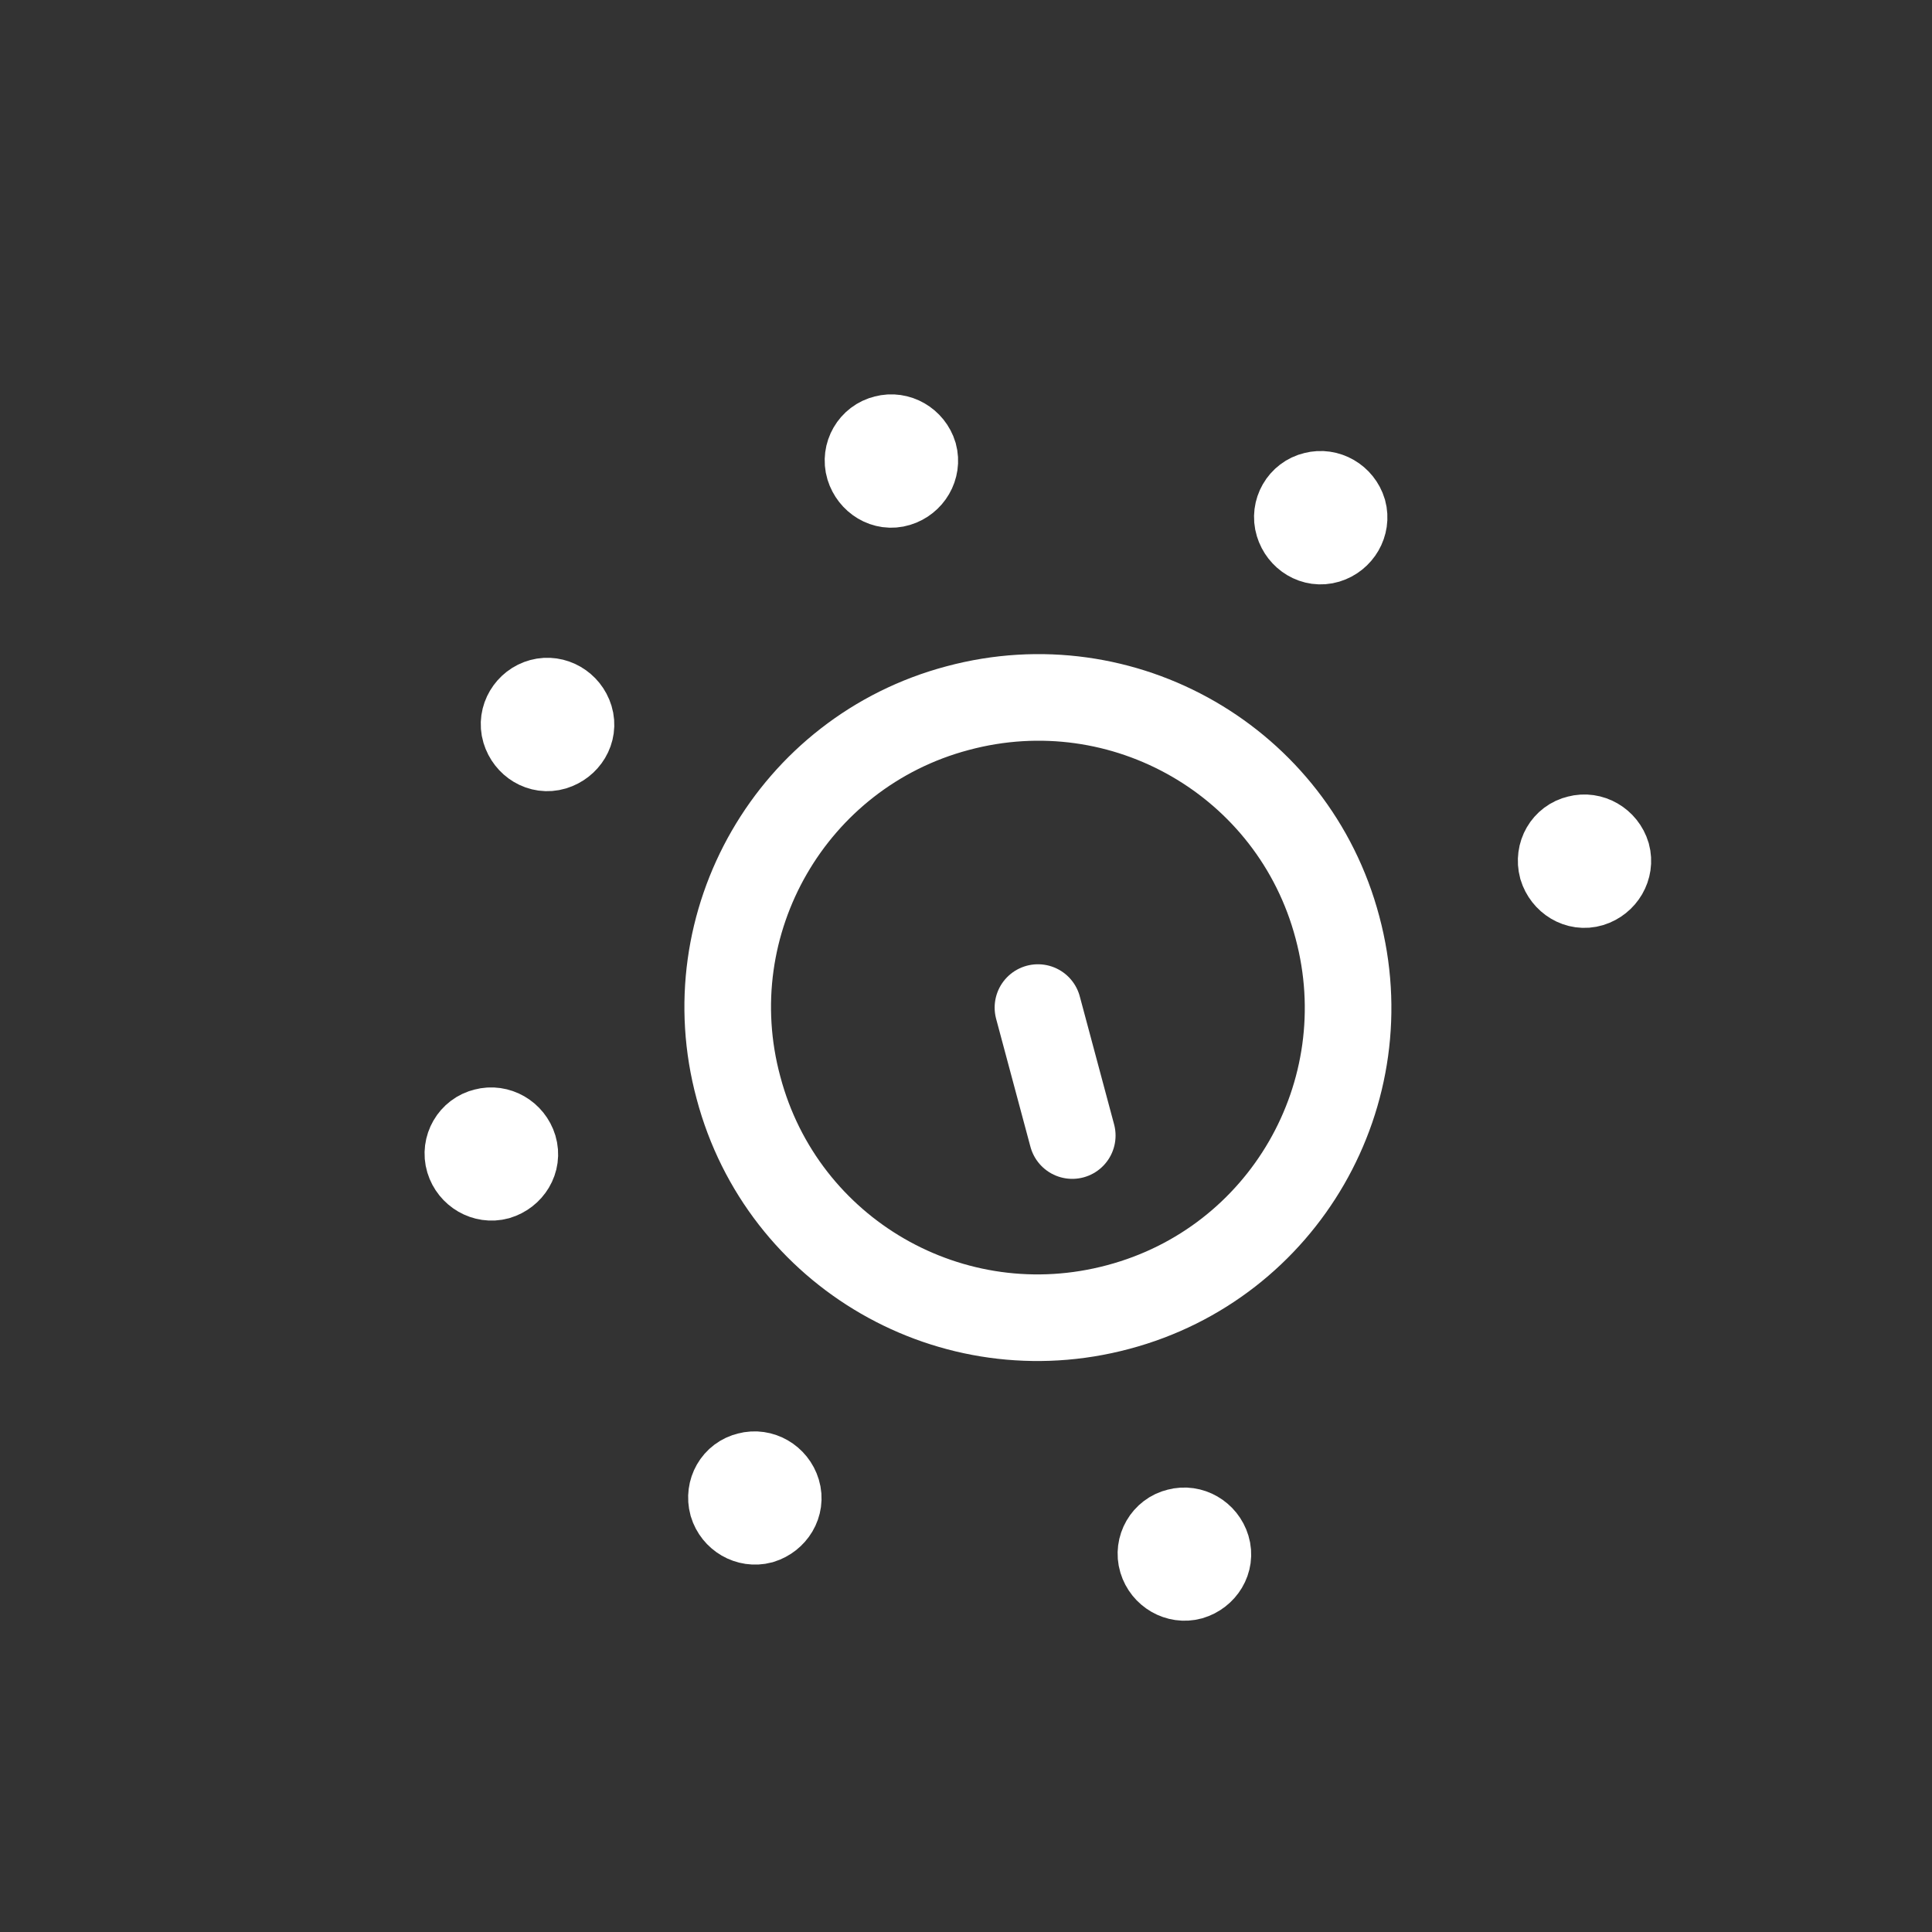 <svg width="29" height="29" viewBox="0 0 29 29" fill="none" xmlns="http://www.w3.org/2000/svg">
<rect x="0" y="0" width="29" height="29" fill="#333333" stroke="none"/>
<path d="M14.376 10.629C16.865 9.962 19.416 11.434 20.075 13.919C20.742 16.408 19.269 18.959 16.785 19.619C14.295 20.286 11.744 18.813 11.085 16.328C10.414 13.847 11.891 11.288 14.376 10.629Z" stroke="white" stroke-width="1.3" stroke-linecap="round" stroke-linejoin="round"/>
<path d="M15.58 15.124L16.095 17.045" stroke="white" stroke-width="1.3" stroke-linecap="round" stroke-linejoin="round"/>
<path d="M13.291 6.581C13.472 6.532 13.664 6.643 13.72 6.828C13.769 7.01 13.658 7.201 13.472 7.257C13.287 7.314 13.1 7.195 13.043 7.01C12.987 6.824 13.102 6.625 13.291 6.581Z" stroke="white" stroke-width="1.3" stroke-miterlimit="10"/>
<path d="M13.291 6.581C13.472 6.532 13.664 6.643 13.72 6.828C13.769 7.01 13.658 7.201 13.472 7.257C13.287 7.314 13.1 7.195 13.043 7.01C12.987 6.824 13.102 6.625 13.291 6.581Z" fill="white"/>
<path d="M17.688 22.99C17.869 22.941 18.061 23.052 18.117 23.238C18.173 23.423 18.055 23.61 17.869 23.666C17.688 23.715 17.496 23.605 17.44 23.419C17.384 23.233 17.499 23.034 17.688 22.99Z" stroke="white" stroke-width="1.3" stroke-miterlimit="10"/>
<path d="M17.688 22.99C17.869 22.941 18.061 23.052 18.117 23.238C18.173 23.423 18.055 23.61 17.869 23.666C17.688 23.715 17.496 23.605 17.44 23.419C17.384 23.233 17.499 23.034 17.688 22.99Z" fill="white"/>
<path d="M19.735 7.431C19.917 7.383 20.108 7.493 20.164 7.679C20.213 7.86 20.102 8.052 19.917 8.108C19.731 8.164 19.544 8.046 19.488 7.86C19.431 7.674 19.546 7.475 19.735 7.431Z" stroke="white" stroke-width="1.3" stroke-miterlimit="10"/>
<path d="M19.735 7.431C19.917 7.383 20.108 7.493 20.164 7.679C20.213 7.86 20.102 8.052 19.917 8.108C19.731 8.164 19.544 8.046 19.488 7.86C19.431 7.674 19.546 7.475 19.735 7.431Z" fill="white"/>
<path d="M11.239 22.147C11.42 22.098 11.612 22.209 11.668 22.395C11.724 22.58 11.606 22.767 11.421 22.824C11.239 22.872 11.048 22.762 10.992 22.576C10.94 22.383 11.05 22.191 11.239 22.147Z" stroke="white" stroke-width="1.3" stroke-miterlimit="10"/>
<path d="M11.239 22.147C11.42 22.098 11.612 22.209 11.668 22.395C11.724 22.58 11.606 22.767 11.421 22.824C11.239 22.872 11.048 22.762 10.992 22.576C10.94 22.383 11.05 22.191 11.239 22.147Z" fill="white"/>
<path d="M23.694 12.587C23.875 12.538 24.067 12.649 24.123 12.835C24.172 13.016 24.061 13.207 23.875 13.264C23.69 13.32 23.503 13.201 23.446 13.016C23.395 12.822 23.505 12.631 23.694 12.587Z" stroke="white" stroke-width="1.3" stroke-miterlimit="10"/>
<path d="M23.694 12.587C23.875 12.538 24.067 12.649 24.123 12.835C24.172 13.016 24.061 13.207 23.875 13.264C23.69 13.32 23.503 13.201 23.446 13.016C23.395 12.822 23.505 12.631 23.694 12.587Z" fill="white"/>
<path d="M7.285 16.984C7.466 16.935 7.658 17.046 7.714 17.231C7.77 17.417 7.652 17.604 7.466 17.66C7.285 17.709 7.093 17.598 7.037 17.413C6.981 17.227 7.096 17.028 7.285 16.984Z" stroke="white" stroke-width="1.3" stroke-miterlimit="10"/>
<path d="M7.285 16.984C7.466 16.935 7.658 17.046 7.714 17.231C7.77 17.417 7.652 17.604 7.466 17.66C7.285 17.709 7.093 17.598 7.037 17.413C6.981 17.227 7.096 17.028 7.285 16.984Z" fill="white"/>
<path d="M8.128 10.535C8.309 10.486 8.5 10.597 8.557 10.783C8.613 10.968 8.495 11.155 8.309 11.212C8.123 11.268 7.936 11.15 7.88 10.964C7.824 10.778 7.946 10.584 8.128 10.535Z" stroke="white" stroke-width="1.3" stroke-miterlimit="10"/>
<path d="M8.128 10.535C8.309 10.486 8.5 10.597 8.557 10.783C8.613 10.968 8.495 11.155 8.309 11.212C8.123 11.268 7.936 11.15 7.88 10.964C7.824 10.778 7.946 10.584 8.128 10.535Z" fill="white"/>
</svg>
